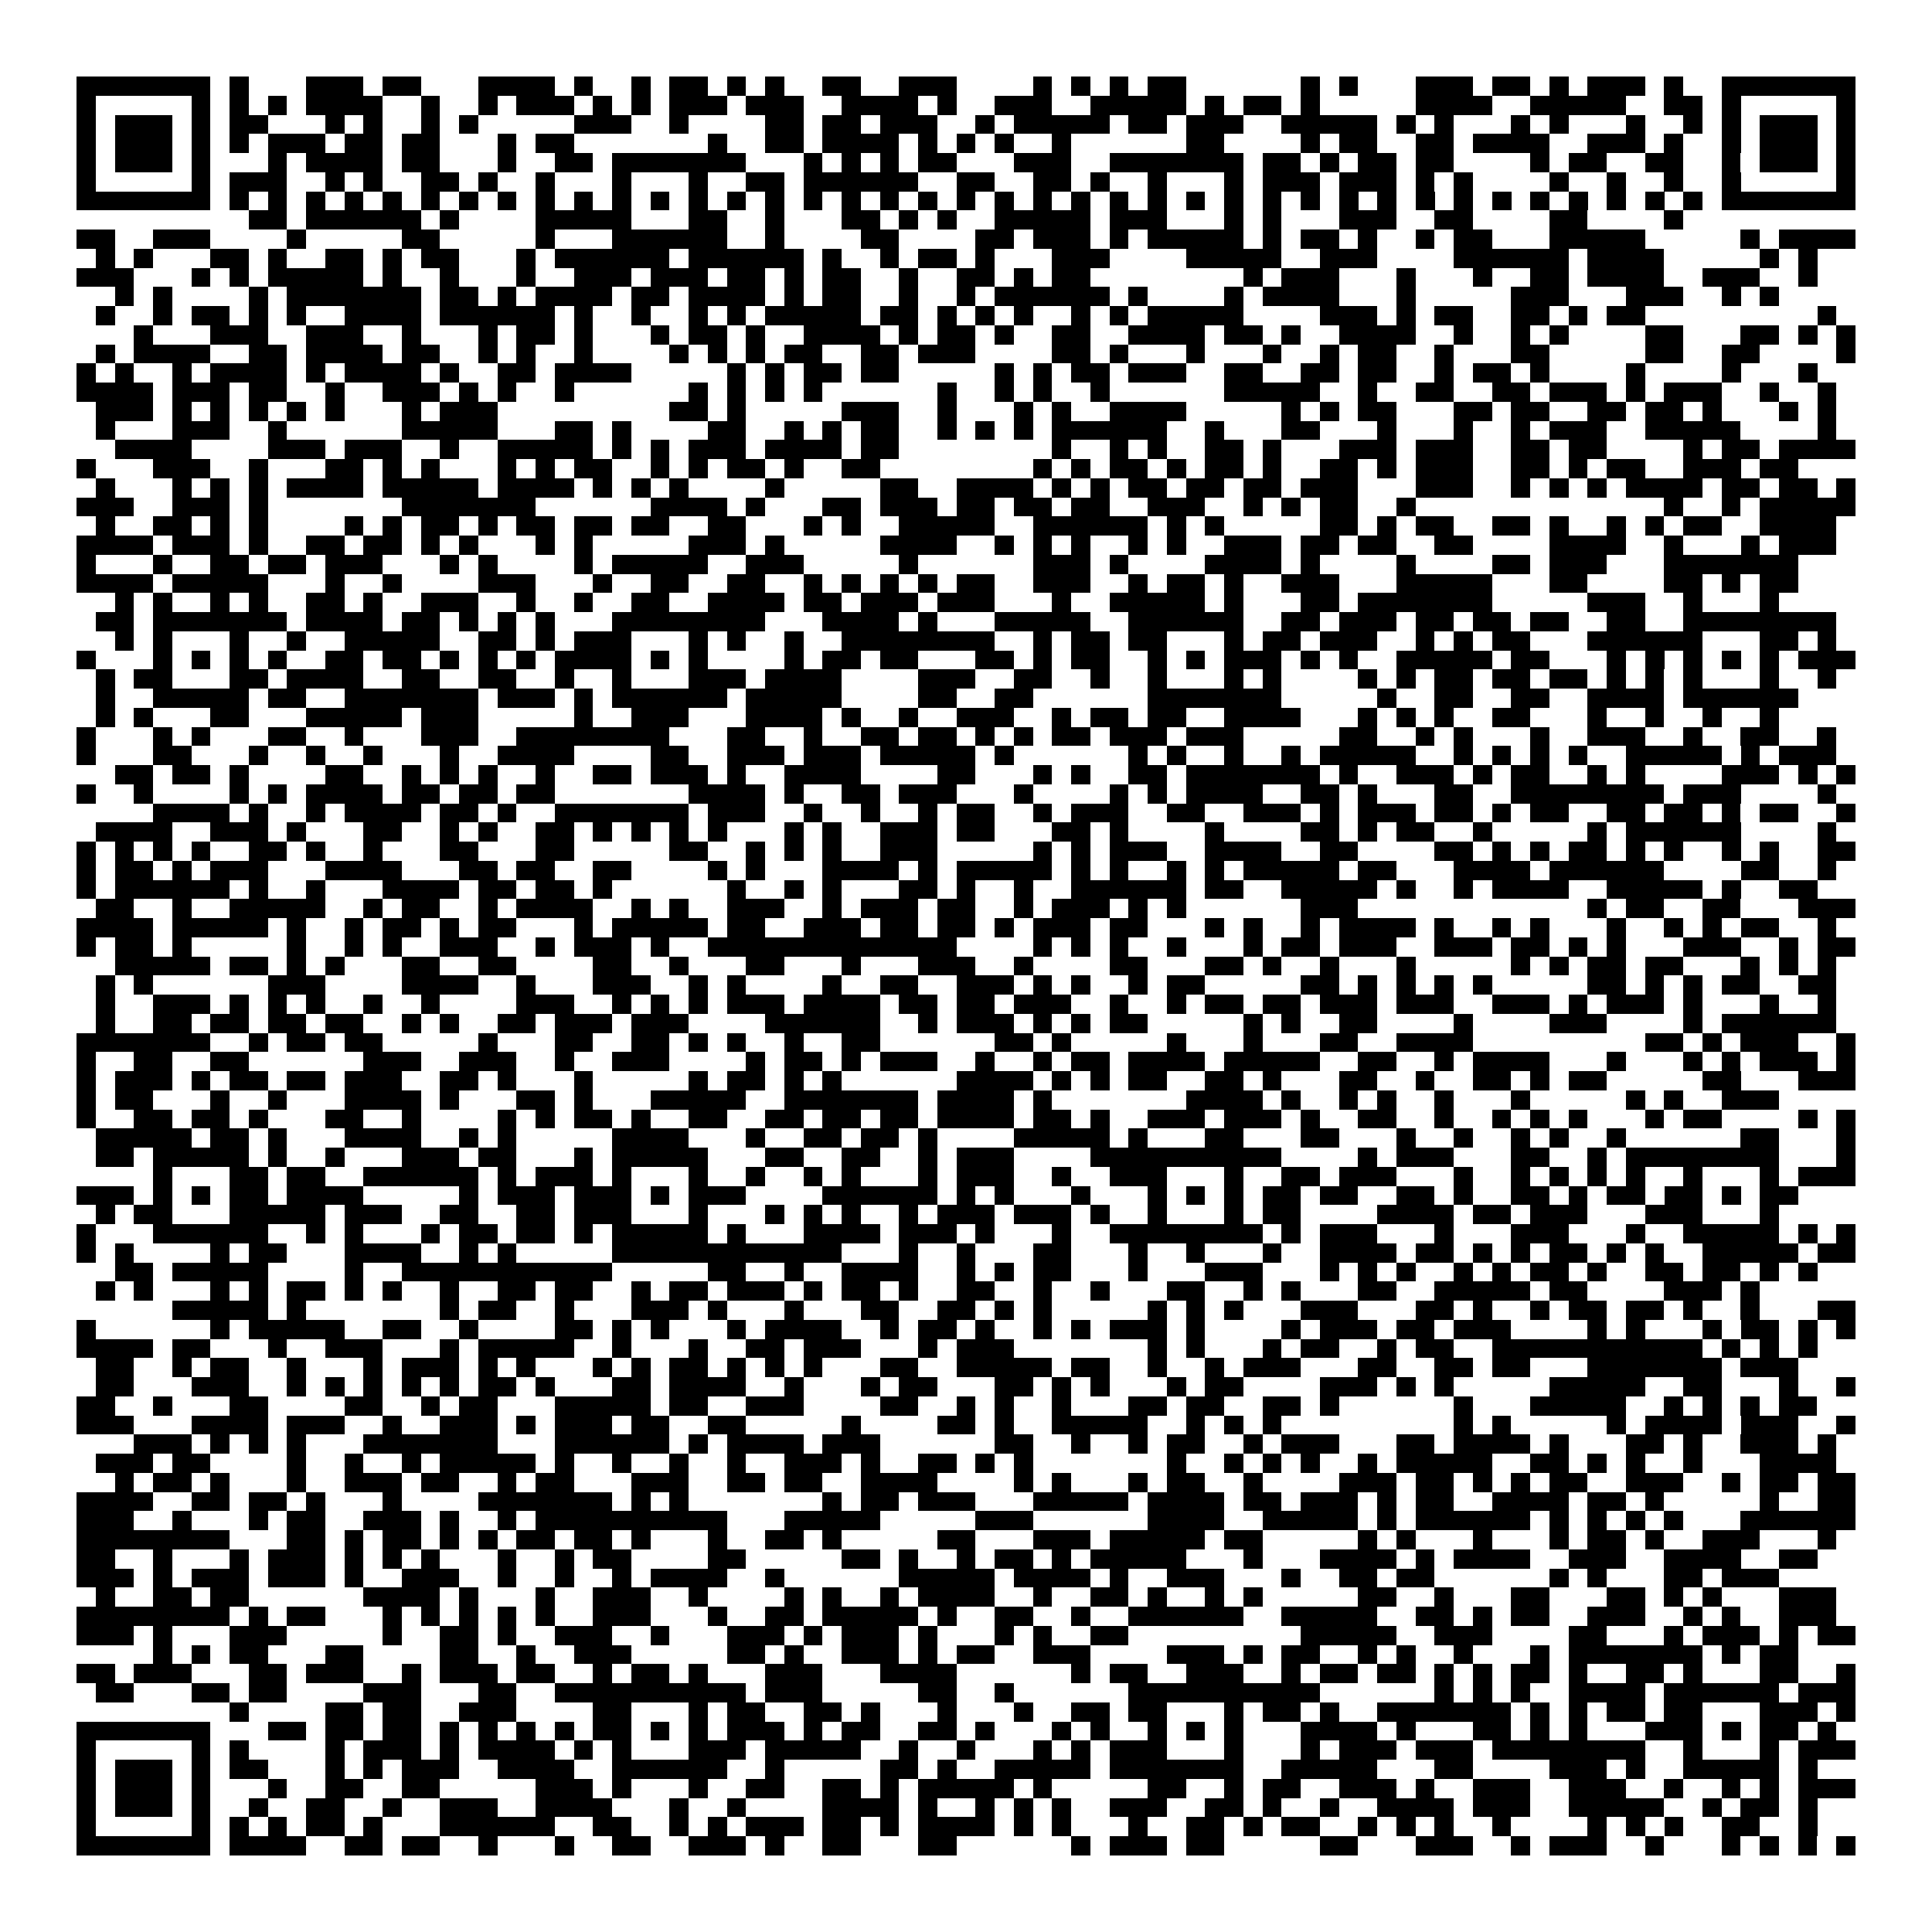 <svg xmlns="http://www.w3.org/2000/svg" viewBox="0 0 101 101" shape-rendering="crispEdges"><path fill="#ffffff" d="M0 0h101v101H0z"/><path stroke="#000000" d="M4 4.5h7m1 0h1m3 0h3m1 0h2m3 0h4m1 0h1m2 0h1m1 0h2m1 0h1m1 0h1m2 0h2m2 0h3m4 0h1m1 0h1m1 0h1m1 0h2m6 0h1m1 0h1m3 0h3m1 0h2m1 0h1m1 0h3m1 0h1m2 0h7M4 5.5h1m5 0h1m1 0h1m1 0h1m1 0h4m2 0h1m2 0h1m1 0h3m1 0h1m1 0h1m1 0h3m1 0h3m2 0h4m1 0h1m2 0h3m2 0h5m1 0h1m1 0h2m1 0h1m5 0h4m2 0h5m2 0h2m1 0h1m5 0h1M4 6.5h1m1 0h3m1 0h1m1 0h2m3 0h1m1 0h1m2 0h1m1 0h1m5 0h3m2 0h1m4 0h2m1 0h2m1 0h3m2 0h1m1 0h5m1 0h2m1 0h3m2 0h5m1 0h1m1 0h1m3 0h1m1 0h1m3 0h1m2 0h1m1 0h1m1 0h3m1 0h1M4 7.5h1m1 0h3m1 0h1m1 0h1m1 0h3m1 0h2m1 0h2m3 0h1m1 0h2m7 0h1m2 0h2m1 0h4m1 0h1m1 0h1m1 0h1m2 0h1m6 0h2m4 0h1m1 0h2m2 0h2m1 0h4m2 0h3m1 0h1m2 0h1m1 0h3m1 0h1M4 8.5h1m1 0h3m1 0h1m3 0h1m1 0h4m1 0h2m3 0h1m2 0h2m1 0h7m3 0h1m1 0h1m1 0h1m1 0h2m3 0h3m2 0h7m1 0h2m1 0h1m1 0h2m1 0h2m4 0h1m1 0h2m2 0h2m2 0h1m1 0h3m1 0h1M4 9.5h1m5 0h1m1 0h3m2 0h1m1 0h1m2 0h2m1 0h1m2 0h1m3 0h1m3 0h1m2 0h2m1 0h6m2 0h2m2 0h2m1 0h1m2 0h1m3 0h1m1 0h3m1 0h3m1 0h1m1 0h1m4 0h1m2 0h1m2 0h1m2 0h1m5 0h1M4 10.5h7m1 0h1m1 0h1m1 0h1m1 0h1m1 0h1m1 0h1m1 0h1m1 0h1m1 0h1m1 0h1m1 0h1m1 0h1m1 0h1m1 0h1m1 0h1m1 0h1m1 0h1m1 0h1m1 0h1m1 0h1m1 0h1m1 0h1m1 0h1m1 0h1m1 0h1m1 0h1m1 0h1m1 0h1m1 0h1m1 0h1m1 0h1m1 0h1m1 0h1m1 0h1m1 0h1m1 0h1m1 0h1m1 0h1m1 0h1m1 0h7M13 11.5h2m1 0h6m1 0h1m4 0h5m3 0h2m2 0h1m3 0h2m1 0h1m1 0h1m2 0h5m1 0h3m3 0h1m1 0h1m3 0h3m2 0h2m4 0h2m4 0h1M4 12.5h2m2 0h3m4 0h1m5 0h2m5 0h1m3 0h6m2 0h1m4 0h2m4 0h2m1 0h3m1 0h1m1 0h5m1 0h1m1 0h2m1 0h1m2 0h1m1 0h2m3 0h5m5 0h1m1 0h4M5 13.5h1m1 0h1m3 0h2m1 0h1m2 0h2m1 0h1m1 0h2m3 0h1m1 0h6m1 0h6m1 0h1m2 0h1m1 0h2m1 0h1m3 0h3m4 0h5m2 0h3m4 0h6m1 0h4m5 0h1m1 0h1M4 14.5h3m3 0h1m1 0h1m1 0h5m1 0h1m2 0h1m3 0h1m2 0h3m1 0h3m1 0h2m1 0h1m1 0h2m2 0h1m2 0h2m1 0h1m1 0h2m8 0h1m1 0h3m3 0h1m3 0h1m2 0h2m1 0h4m2 0h3m2 0h1M6 15.5h1m1 0h1m4 0h1m1 0h7m1 0h2m1 0h1m1 0h4m1 0h2m1 0h4m1 0h1m1 0h2m2 0h1m2 0h1m1 0h6m1 0h1m4 0h1m1 0h4m3 0h1m5 0h3m3 0h3m2 0h1m1 0h1M5 16.5h1m2 0h1m1 0h2m1 0h1m1 0h1m2 0h4m1 0h6m1 0h1m2 0h1m2 0h1m1 0h1m1 0h5m1 0h2m1 0h1m1 0h1m1 0h1m2 0h1m1 0h1m1 0h5m4 0h3m1 0h1m1 0h2m2 0h2m1 0h1m1 0h2m9 0h1M7 17.5h1m3 0h3m2 0h3m2 0h1m3 0h1m1 0h2m1 0h1m3 0h1m1 0h2m1 0h1m2 0h4m1 0h1m1 0h2m1 0h1m2 0h2m2 0h4m1 0h2m1 0h1m2 0h4m2 0h1m2 0h1m1 0h1m4 0h2m3 0h2m1 0h1m1 0h1M5 18.5h1m1 0h4m2 0h2m1 0h4m1 0h2m2 0h1m1 0h1m2 0h1m4 0h1m1 0h1m1 0h1m1 0h2m2 0h2m1 0h3m4 0h2m1 0h1m3 0h1m3 0h1m2 0h1m1 0h2m2 0h1m3 0h2m5 0h2m2 0h2m4 0h1M4 19.5h1m1 0h1m2 0h1m1 0h4m1 0h1m1 0h4m1 0h1m2 0h2m1 0h4m5 0h1m1 0h1m1 0h2m1 0h2m5 0h1m1 0h1m1 0h2m1 0h3m2 0h2m2 0h2m1 0h2m2 0h1m1 0h2m1 0h1m4 0h1m4 0h1m3 0h1M4 20.5h4m1 0h3m1 0h2m2 0h1m2 0h3m1 0h1m1 0h1m2 0h1m6 0h1m1 0h1m1 0h1m1 0h1m6 0h1m2 0h1m1 0h1m2 0h1m6 0h5m2 0h1m2 0h2m2 0h2m1 0h3m1 0h1m1 0h3m2 0h1m2 0h1M5 21.5h3m1 0h1m1 0h1m1 0h1m1 0h1m1 0h1m3 0h1m1 0h3m9 0h2m1 0h1m5 0h3m2 0h1m3 0h1m1 0h1m2 0h4m5 0h1m1 0h1m1 0h2m3 0h2m1 0h2m2 0h2m1 0h2m1 0h1m3 0h1m1 0h1M5 22.5h1m3 0h3m2 0h1m6 0h5m3 0h2m1 0h1m4 0h2m2 0h1m1 0h1m1 0h2m2 0h1m1 0h1m1 0h1m1 0h6m2 0h1m3 0h2m3 0h1m3 0h1m2 0h1m1 0h3m2 0h5m4 0h1M6 23.5h4m4 0h3m1 0h3m2 0h1m2 0h5m1 0h1m1 0h1m1 0h3m1 0h4m1 0h2m8 0h1m2 0h1m1 0h1m2 0h2m1 0h1m3 0h3m1 0h3m2 0h2m1 0h2m4 0h1m1 0h2m1 0h4M4 24.5h1m3 0h3m2 0h1m3 0h2m1 0h1m1 0h1m3 0h1m1 0h1m1 0h2m2 0h1m1 0h1m1 0h2m1 0h1m2 0h2m8 0h1m1 0h1m1 0h2m1 0h1m1 0h2m1 0h1m2 0h2m1 0h1m1 0h3m2 0h2m1 0h1m1 0h2m2 0h3m1 0h2M5 25.5h1m3 0h1m1 0h1m1 0h1m1 0h4m1 0h5m1 0h4m1 0h1m1 0h1m1 0h1m4 0h1m5 0h2m2 0h4m1 0h1m1 0h1m1 0h2m1 0h2m1 0h2m1 0h3m3 0h3m2 0h1m1 0h1m1 0h1m1 0h4m1 0h2m1 0h2m1 0h1M4 26.5h3m2 0h3m1 0h1m7 0h7m6 0h4m1 0h1m3 0h2m1 0h3m1 0h2m1 0h2m1 0h2m2 0h3m2 0h1m1 0h1m1 0h2m2 0h1m13 0h1m2 0h1m1 0h5M5 27.5h1m2 0h2m1 0h1m1 0h1m4 0h1m1 0h1m1 0h2m1 0h1m1 0h2m1 0h2m1 0h2m2 0h2m3 0h1m1 0h1m2 0h5m2 0h6m1 0h1m1 0h1m5 0h2m1 0h1m1 0h2m2 0h2m1 0h1m2 0h1m1 0h1m1 0h2m2 0h4M4 28.5h4m1 0h3m1 0h1m2 0h2m1 0h2m1 0h1m1 0h1m3 0h1m1 0h1m5 0h3m1 0h1m5 0h4m2 0h1m1 0h1m1 0h1m2 0h1m1 0h1m2 0h3m1 0h2m1 0h2m2 0h2m4 0h4m2 0h1m3 0h1m1 0h3M4 29.5h1m3 0h1m2 0h2m1 0h2m1 0h3m3 0h1m1 0h1m4 0h1m1 0h5m2 0h3m5 0h1m6 0h3m1 0h1m4 0h4m1 0h1m4 0h1m4 0h2m1 0h3m3 0h7M4 30.5h4m1 0h5m3 0h1m2 0h1m4 0h3m3 0h1m2 0h2m2 0h2m2 0h1m1 0h1m1 0h1m1 0h1m1 0h2m2 0h3m2 0h1m1 0h2m1 0h1m2 0h3m3 0h5m3 0h2m4 0h2m1 0h1m1 0h2M6 31.5h1m1 0h1m2 0h1m1 0h1m2 0h2m1 0h1m2 0h3m2 0h1m2 0h1m2 0h2m2 0h4m1 0h2m1 0h3m1 0h3m3 0h1m2 0h5m1 0h1m3 0h2m1 0h7m5 0h3m2 0h1m3 0h1M5 32.5h2m1 0h7m1 0h4m1 0h2m1 0h1m1 0h1m1 0h1m3 0h8m3 0h4m1 0h1m3 0h5m2 0h6m2 0h2m1 0h3m1 0h2m1 0h2m1 0h2m2 0h2m2 0h8M6 33.5h1m1 0h1m3 0h1m2 0h1m2 0h5m2 0h2m1 0h1m1 0h3m3 0h1m1 0h1m2 0h1m2 0h8m2 0h1m1 0h2m1 0h2m3 0h1m1 0h2m1 0h3m2 0h1m1 0h1m1 0h2m3 0h6m3 0h2m1 0h1M4 34.5h1m3 0h1m1 0h1m1 0h1m1 0h1m2 0h2m1 0h2m1 0h1m1 0h1m1 0h1m1 0h4m1 0h1m1 0h1m4 0h1m1 0h2m1 0h2m3 0h2m1 0h1m1 0h2m2 0h1m1 0h1m1 0h3m1 0h1m1 0h1m2 0h5m1 0h2m3 0h1m1 0h1m1 0h1m1 0h1m1 0h1m1 0h3M5 35.5h1m1 0h2m3 0h2m1 0h4m2 0h2m2 0h2m2 0h1m2 0h1m3 0h3m1 0h4m4 0h3m2 0h2m2 0h1m2 0h1m3 0h1m1 0h1m4 0h1m1 0h1m1 0h2m1 0h2m1 0h2m1 0h1m1 0h1m1 0h1m3 0h1m2 0h1M5 36.5h1m2 0h5m1 0h2m2 0h7m1 0h3m1 0h1m1 0h6m1 0h5m4 0h2m2 0h2m6 0h7m5 0h1m2 0h2m2 0h2m2 0h4m1 0h6M5 37.5h1m1 0h1m3 0h2m3 0h5m1 0h3m5 0h1m2 0h3m3 0h4m1 0h1m2 0h1m2 0h3m2 0h1m1 0h2m1 0h2m2 0h4m3 0h1m1 0h1m1 0h1m2 0h2m3 0h1m2 0h1m2 0h1m2 0h1M4 38.5h1m3 0h1m1 0h1m3 0h2m2 0h1m3 0h3m2 0h8m3 0h2m2 0h1m2 0h2m1 0h2m1 0h1m1 0h1m1 0h2m1 0h3m1 0h3m5 0h2m2 0h1m1 0h1m3 0h1m2 0h3m2 0h1m2 0h2m2 0h1M4 39.5h1m3 0h2m3 0h1m2 0h1m2 0h1m3 0h1m2 0h4m4 0h2m2 0h3m1 0h3m1 0h5m1 0h1m6 0h1m1 0h1m2 0h1m2 0h1m1 0h5m2 0h1m1 0h1m1 0h1m1 0h1m2 0h5m1 0h1m1 0h3M6 40.5h2m1 0h2m1 0h1m4 0h2m2 0h1m1 0h1m1 0h1m2 0h1m2 0h2m1 0h3m1 0h1m2 0h4m4 0h2m3 0h1m1 0h1m2 0h2m1 0h7m1 0h1m2 0h3m1 0h1m1 0h2m2 0h1m1 0h1m4 0h3m1 0h1m1 0h1M4 41.5h1m2 0h1m4 0h1m1 0h1m1 0h4m1 0h2m1 0h2m1 0h2m7 0h4m1 0h1m2 0h2m1 0h3m3 0h1m4 0h1m1 0h1m1 0h4m2 0h2m1 0h1m3 0h2m2 0h8m1 0h3m4 0h1M8 42.5h4m1 0h1m2 0h1m1 0h4m1 0h2m1 0h1m2 0h7m1 0h3m2 0h1m2 0h1m2 0h1m1 0h2m2 0h1m1 0h3m2 0h2m2 0h3m1 0h1m1 0h3m1 0h2m1 0h1m1 0h2m2 0h2m1 0h2m1 0h1m1 0h2m2 0h1M5 43.5h4m2 0h3m1 0h1m3 0h2m2 0h1m1 0h1m2 0h2m1 0h1m1 0h1m1 0h1m1 0h1m3 0h1m1 0h1m2 0h3m1 0h2m3 0h2m1 0h1m4 0h1m4 0h2m1 0h1m1 0h2m2 0h1m5 0h1m1 0h6m4 0h1M4 44.5h1m1 0h1m1 0h1m1 0h1m2 0h2m1 0h1m2 0h1m3 0h2m3 0h2m5 0h2m2 0h1m1 0h1m1 0h1m2 0h3m5 0h1m1 0h1m1 0h3m2 0h4m2 0h2m4 0h2m1 0h1m1 0h1m1 0h2m1 0h1m1 0h1m2 0h1m1 0h1m2 0h2M4 45.5h1m1 0h2m1 0h1m1 0h3m3 0h4m3 0h2m1 0h2m2 0h2m4 0h1m1 0h1m3 0h4m1 0h1m1 0h5m1 0h1m1 0h1m2 0h1m1 0h1m1 0h5m1 0h2m3 0h4m1 0h6m4 0h2m2 0h1M4 46.5h1m1 0h6m1 0h1m2 0h1m3 0h4m1 0h2m1 0h2m1 0h1m6 0h1m2 0h1m1 0h1m3 0h2m1 0h1m2 0h1m2 0h6m1 0h2m2 0h5m1 0h1m2 0h1m1 0h4m2 0h5m1 0h1m2 0h2M5 47.5h2m2 0h1m2 0h5m2 0h1m1 0h2m2 0h1m1 0h4m2 0h1m1 0h1m2 0h3m2 0h1m1 0h3m1 0h2m2 0h1m1 0h3m1 0h1m1 0h1m6 0h3m12 0h1m1 0h2m2 0h2m3 0h3M4 48.5h4m1 0h5m1 0h1m2 0h1m1 0h2m1 0h1m1 0h2m3 0h1m1 0h5m1 0h2m2 0h3m1 0h2m1 0h2m1 0h1m1 0h3m1 0h2m3 0h1m1 0h1m2 0h1m1 0h4m1 0h1m2 0h1m1 0h1m3 0h1m2 0h1m1 0h1m1 0h2m2 0h1M4 49.5h1m1 0h2m1 0h1m5 0h1m2 0h1m1 0h1m2 0h3m2 0h1m1 0h3m1 0h1m2 0h13m4 0h1m1 0h1m1 0h1m2 0h1m3 0h1m1 0h2m1 0h3m2 0h3m1 0h2m1 0h1m1 0h1m3 0h3m2 0h1m1 0h2M6 50.5h5m1 0h2m1 0h1m1 0h1m3 0h2m2 0h2m4 0h2m2 0h1m3 0h2m3 0h1m3 0h3m2 0h1m4 0h2m3 0h2m1 0h1m2 0h1m3 0h1m5 0h1m1 0h1m1 0h2m1 0h2m3 0h1m1 0h1m1 0h1M5 51.5h1m1 0h1m6 0h3m4 0h4m2 0h1m3 0h3m2 0h1m1 0h1m4 0h1m2 0h2m2 0h3m1 0h1m1 0h1m2 0h1m1 0h2m5 0h2m1 0h1m1 0h1m1 0h1m1 0h1m5 0h2m1 0h1m1 0h1m1 0h2m2 0h2M5 52.5h1m2 0h3m1 0h1m1 0h1m1 0h1m2 0h1m2 0h1m4 0h3m2 0h1m1 0h1m1 0h1m1 0h3m1 0h4m1 0h2m1 0h2m1 0h3m2 0h1m2 0h1m1 0h2m1 0h2m1 0h3m1 0h3m2 0h3m1 0h1m1 0h3m1 0h1m3 0h1m2 0h1M5 53.5h1m2 0h2m1 0h2m1 0h2m1 0h2m2 0h1m1 0h1m2 0h2m1 0h3m1 0h3m4 0h6m2 0h1m1 0h3m1 0h1m1 0h1m1 0h2m5 0h1m1 0h1m2 0h2m4 0h1m4 0h3m4 0h1m1 0h6M4 54.5h7m2 0h1m1 0h2m1 0h2m5 0h1m3 0h2m2 0h2m1 0h1m1 0h1m2 0h1m2 0h2m6 0h2m1 0h1m5 0h1m3 0h1m3 0h2m2 0h4m9 0h2m1 0h1m1 0h3m2 0h1M4 55.5h1m2 0h2m2 0h2m6 0h3m2 0h3m2 0h1m2 0h3m4 0h1m1 0h2m1 0h1m1 0h3m2 0h1m2 0h1m1 0h2m1 0h4m1 0h5m2 0h2m2 0h1m1 0h4m3 0h1m3 0h1m1 0h1m1 0h3m1 0h1M4 56.5h1m1 0h3m1 0h1m1 0h2m1 0h2m1 0h3m2 0h2m1 0h1m3 0h1m5 0h1m1 0h2m1 0h1m1 0h1m6 0h4m1 0h1m1 0h1m1 0h2m2 0h2m1 0h1m3 0h2m2 0h1m2 0h2m1 0h1m1 0h2m5 0h2m3 0h3M4 57.5h1m1 0h2m3 0h1m2 0h1m3 0h4m1 0h1m3 0h2m1 0h1m3 0h5m2 0h7m1 0h4m1 0h1m7 0h4m1 0h1m2 0h1m1 0h1m2 0h1m3 0h1m5 0h1m1 0h1m2 0h3M4 58.5h1m2 0h2m1 0h2m1 0h1m3 0h2m2 0h1m4 0h1m1 0h1m1 0h2m1 0h1m2 0h2m2 0h2m1 0h2m1 0h2m1 0h4m1 0h2m1 0h1m2 0h3m1 0h3m1 0h1m2 0h2m2 0h1m2 0h1m1 0h1m1 0h1m3 0h1m1 0h2m4 0h1m1 0h1M5 59.5h5m1 0h2m1 0h1m3 0h4m2 0h1m1 0h1m5 0h4m3 0h1m2 0h2m1 0h2m1 0h1m4 0h5m1 0h1m3 0h2m3 0h2m3 0h1m2 0h1m2 0h1m1 0h1m2 0h1m6 0h2m3 0h1M5 60.5h2m1 0h5m1 0h1m2 0h1m3 0h3m1 0h2m3 0h1m1 0h5m3 0h2m2 0h2m2 0h1m1 0h3m4 0h10m4 0h1m1 0h3m3 0h2m2 0h1m1 0h8m3 0h1M8 61.5h1m3 0h2m1 0h2m2 0h6m1 0h1m1 0h3m1 0h1m3 0h1m2 0h1m2 0h1m1 0h1m3 0h1m1 0h3m2 0h1m2 0h3m3 0h1m2 0h2m1 0h3m3 0h1m2 0h1m1 0h1m1 0h1m1 0h1m2 0h1m3 0h1m1 0h3M4 62.5h3m1 0h1m1 0h1m1 0h2m1 0h4m5 0h1m1 0h3m1 0h3m1 0h1m1 0h3m4 0h6m1 0h1m1 0h1m3 0h1m3 0h1m1 0h1m1 0h1m1 0h2m1 0h2m2 0h2m1 0h1m2 0h2m1 0h1m1 0h2m1 0h2m1 0h1m1 0h2M5 63.5h1m1 0h2m3 0h5m1 0h3m2 0h2m2 0h2m1 0h3m3 0h1m3 0h1m1 0h1m1 0h1m2 0h1m1 0h3m1 0h3m1 0h1m2 0h1m3 0h1m1 0h2m4 0h4m1 0h2m1 0h3m3 0h3m3 0h1M4 64.5h1m3 0h6m2 0h1m1 0h1m3 0h1m1 0h2m1 0h2m1 0h1m1 0h5m1 0h1m3 0h4m1 0h3m1 0h1m3 0h1m2 0h8m1 0h1m1 0h3m3 0h1m3 0h3m3 0h1m2 0h5m1 0h1m1 0h1M4 65.5h1m1 0h1m4 0h1m1 0h2m3 0h4m2 0h1m1 0h1m5 0h12m3 0h1m2 0h1m3 0h2m3 0h1m2 0h1m3 0h1m2 0h4m1 0h2m1 0h1m1 0h1m1 0h2m1 0h1m1 0h1m2 0h5m1 0h2M6 66.5h2m1 0h5m4 0h1m2 0h11m5 0h2m2 0h1m2 0h4m2 0h1m1 0h1m1 0h2m3 0h1m3 0h3m3 0h1m1 0h1m1 0h1m2 0h1m1 0h1m1 0h2m1 0h1m2 0h2m1 0h2m1 0h1m1 0h1M5 67.5h1m1 0h1m3 0h1m1 0h1m1 0h2m1 0h1m1 0h1m2 0h1m2 0h2m1 0h2m2 0h1m1 0h2m1 0h3m1 0h1m1 0h2m1 0h1m2 0h2m2 0h1m2 0h1m3 0h2m2 0h1m1 0h1m3 0h2m2 0h5m1 0h2m4 0h3m1 0h1M9 68.5h5m1 0h1m7 0h1m1 0h2m2 0h1m3 0h3m1 0h1m3 0h1m3 0h2m2 0h2m1 0h1m1 0h1m5 0h1m1 0h1m1 0h1m3 0h3m3 0h2m1 0h1m2 0h1m1 0h2m1 0h2m1 0h1m2 0h1m3 0h2M4 69.5h1m6 0h1m1 0h5m2 0h2m2 0h1m4 0h2m1 0h1m1 0h1m3 0h1m1 0h4m2 0h1m1 0h2m1 0h1m2 0h1m1 0h1m1 0h3m1 0h1m4 0h1m1 0h3m1 0h2m1 0h3m4 0h1m1 0h1m3 0h1m1 0h2m1 0h1m1 0h1M4 70.5h4m1 0h2m3 0h1m2 0h3m3 0h1m1 0h5m2 0h1m3 0h1m2 0h2m1 0h3m3 0h1m1 0h3m7 0h1m1 0h1m3 0h1m1 0h2m2 0h1m1 0h2m2 0h11m1 0h1m1 0h1m1 0h1M5 71.5h2m2 0h1m1 0h2m2 0h1m3 0h1m1 0h3m1 0h1m1 0h1m3 0h1m1 0h1m1 0h2m1 0h1m1 0h1m1 0h1m3 0h2m2 0h5m1 0h2m2 0h1m2 0h1m1 0h3m3 0h2m2 0h2m1 0h2m3 0h7m1 0h3M5 72.5h2m3 0h3m2 0h1m1 0h1m1 0h1m1 0h1m1 0h1m1 0h2m1 0h1m3 0h2m1 0h4m2 0h1m3 0h1m1 0h2m3 0h2m1 0h1m1 0h1m3 0h1m1 0h2m4 0h3m1 0h1m1 0h1m5 0h5m2 0h2m3 0h1m2 0h1M4 73.5h2m2 0h1m3 0h2m4 0h2m2 0h1m1 0h2m3 0h5m1 0h2m2 0h3m4 0h2m2 0h1m1 0h1m2 0h1m3 0h2m1 0h2m2 0h2m1 0h1m6 0h1m3 0h5m2 0h1m1 0h1m1 0h1m1 0h2M4 74.5h3m3 0h4m1 0h3m2 0h1m2 0h3m1 0h1m1 0h3m1 0h2m2 0h2m5 0h1m4 0h2m1 0h1m2 0h5m2 0h1m1 0h1m1 0h1m9 0h1m1 0h1m5 0h1m1 0h4m1 0h3m2 0h1M7 75.5h3m1 0h1m1 0h1m1 0h1m3 0h7m3 0h6m1 0h1m1 0h4m1 0h3m6 0h2m2 0h1m2 0h1m1 0h2m2 0h1m1 0h3m3 0h2m1 0h4m1 0h1m3 0h2m1 0h1m2 0h3m1 0h1M5 76.5h3m1 0h2m4 0h1m2 0h1m2 0h1m1 0h5m1 0h1m2 0h1m2 0h1m2 0h1m2 0h3m1 0h1m2 0h2m1 0h1m1 0h1m7 0h1m2 0h1m1 0h1m1 0h1m2 0h1m1 0h5m2 0h2m1 0h1m1 0h1m2 0h1m3 0h4M6 77.5h1m1 0h2m1 0h1m3 0h1m2 0h3m1 0h2m2 0h1m1 0h2m3 0h3m2 0h2m1 0h2m2 0h4m4 0h1m1 0h1m3 0h1m1 0h2m2 0h1m4 0h3m1 0h2m1 0h1m1 0h1m1 0h2m2 0h3m2 0h1m1 0h2m1 0h2M4 78.5h4m2 0h2m1 0h2m1 0h1m3 0h1m4 0h7m1 0h1m1 0h1m7 0h1m1 0h2m1 0h3m3 0h5m1 0h4m1 0h2m1 0h3m1 0h1m1 0h2m2 0h4m1 0h2m1 0h1m5 0h1m2 0h2M4 79.5h3m2 0h1m3 0h1m1 0h2m2 0h3m1 0h1m2 0h1m1 0h10m3 0h5m5 0h3m6 0h4m2 0h5m1 0h1m1 0h6m1 0h1m1 0h1m1 0h1m1 0h1m3 0h6M4 80.5h8m3 0h2m1 0h1m1 0h2m1 0h1m1 0h1m1 0h2m1 0h2m1 0h1m3 0h1m2 0h2m1 0h1m5 0h2m3 0h3m1 0h5m1 0h2m5 0h1m1 0h1m3 0h1m3 0h1m1 0h2m1 0h1m2 0h3m3 0h1M4 81.5h2m2 0h1m3 0h1m1 0h3m1 0h1m1 0h1m1 0h1m3 0h1m2 0h1m1 0h2m4 0h2m5 0h2m1 0h1m2 0h1m1 0h2m1 0h1m1 0h5m3 0h1m3 0h4m1 0h1m1 0h4m2 0h3m2 0h4m2 0h2M4 82.5h3m1 0h1m1 0h3m1 0h3m1 0h1m2 0h3m2 0h1m2 0h1m2 0h1m1 0h4m2 0h1m6 0h5m1 0h4m1 0h1m2 0h3m3 0h1m2 0h2m1 0h2m6 0h1m1 0h1m3 0h2m1 0h3M5 83.5h1m2 0h2m1 0h2m6 0h4m1 0h1m3 0h1m2 0h3m2 0h1m4 0h1m1 0h1m2 0h1m1 0h4m2 0h1m2 0h2m1 0h1m2 0h1m1 0h1m5 0h2m2 0h1m3 0h2m3 0h2m1 0h1m1 0h1m3 0h3M4 84.5h8m1 0h1m1 0h2m3 0h1m1 0h1m1 0h1m1 0h1m1 0h1m2 0h3m3 0h1m2 0h2m1 0h5m1 0h1m2 0h2m2 0h1m2 0h6m2 0h5m2 0h2m1 0h1m1 0h2m2 0h3m2 0h1m1 0h1m2 0h3M4 85.5h3m1 0h1m3 0h3m5 0h1m2 0h2m1 0h1m2 0h3m2 0h1m3 0h3m1 0h1m1 0h3m1 0h1m3 0h1m1 0h1m2 0h2m9 0h5m2 0h3m4 0h2m3 0h1m1 0h3m1 0h1m1 0h2M8 86.5h1m1 0h1m1 0h2m3 0h2m4 0h2m2 0h1m2 0h3m5 0h2m1 0h1m2 0h3m1 0h1m1 0h2m2 0h3m4 0h3m1 0h1m1 0h2m2 0h1m1 0h1m2 0h1m3 0h1m1 0h7m1 0h1m1 0h2M4 87.5h2m1 0h3m3 0h2m1 0h3m2 0h1m1 0h3m1 0h2m2 0h1m1 0h2m1 0h1m3 0h3m3 0h4m6 0h1m1 0h2m2 0h3m2 0h1m1 0h2m1 0h2m1 0h1m1 0h1m1 0h2m1 0h1m2 0h2m1 0h1m3 0h2m2 0h1M5 88.5h2m3 0h2m1 0h2m4 0h3m3 0h2m2 0h10m1 0h3m5 0h2m2 0h1m6 0h10m6 0h1m1 0h1m1 0h1m2 0h4m1 0h6m1 0h3M12 89.5h1m4 0h2m1 0h2m2 0h3m4 0h2m3 0h1m1 0h2m2 0h2m1 0h1m3 0h1m3 0h1m2 0h2m1 0h2m3 0h1m1 0h2m1 0h1m2 0h7m1 0h1m1 0h1m1 0h2m1 0h2m3 0h3m1 0h1M4 90.5h7m3 0h2m1 0h2m1 0h2m1 0h1m1 0h1m1 0h1m1 0h1m1 0h2m1 0h1m1 0h1m1 0h3m1 0h1m1 0h2m2 0h2m1 0h1m3 0h1m1 0h1m2 0h1m1 0h1m1 0h1m3 0h4m1 0h1m3 0h2m1 0h1m1 0h1m3 0h3m1 0h1m1 0h2m1 0h1M4 91.5h1m5 0h1m1 0h1m4 0h1m1 0h3m1 0h1m1 0h4m1 0h1m1 0h1m3 0h3m1 0h5m2 0h1m2 0h1m3 0h1m1 0h1m1 0h3m3 0h1m3 0h1m1 0h3m1 0h3m1 0h8m2 0h1m3 0h1m1 0h3M4 92.5h1m1 0h3m1 0h1m1 0h2m3 0h1m1 0h1m1 0h3m2 0h4m2 0h6m2 0h1m5 0h2m1 0h1m2 0h5m1 0h7m2 0h5m3 0h2m4 0h3m1 0h1m2 0h5m1 0h1M4 93.5h1m1 0h3m1 0h1m3 0h1m2 0h2m2 0h2m5 0h3m1 0h1m3 0h1m2 0h2m2 0h2m1 0h1m1 0h5m1 0h1m5 0h2m2 0h1m1 0h2m2 0h3m1 0h1m2 0h3m2 0h3m2 0h1m2 0h1m1 0h1m1 0h3M4 94.5h1m1 0h3m1 0h1m2 0h1m2 0h2m2 0h1m2 0h3m2 0h4m3 0h1m2 0h1m4 0h4m1 0h1m2 0h1m1 0h1m1 0h1m2 0h3m2 0h2m1 0h1m2 0h1m2 0h4m1 0h3m2 0h5m2 0h1m1 0h2m1 0h1M4 95.5h1m5 0h1m1 0h1m1 0h1m1 0h2m1 0h1m3 0h6m2 0h2m2 0h1m1 0h1m1 0h3m1 0h2m1 0h1m1 0h4m1 0h1m1 0h1m3 0h1m2 0h2m1 0h1m1 0h2m2 0h1m1 0h1m1 0h1m2 0h1m4 0h1m1 0h1m1 0h1m2 0h2m2 0h1M4 96.5h7m1 0h4m2 0h2m1 0h2m2 0h1m3 0h1m2 0h2m2 0h3m1 0h1m2 0h2m3 0h2m6 0h1m1 0h3m1 0h2m5 0h2m3 0h3m2 0h1m1 0h3m2 0h1m3 0h1m1 0h1m1 0h1m1 0h1"/></svg>
